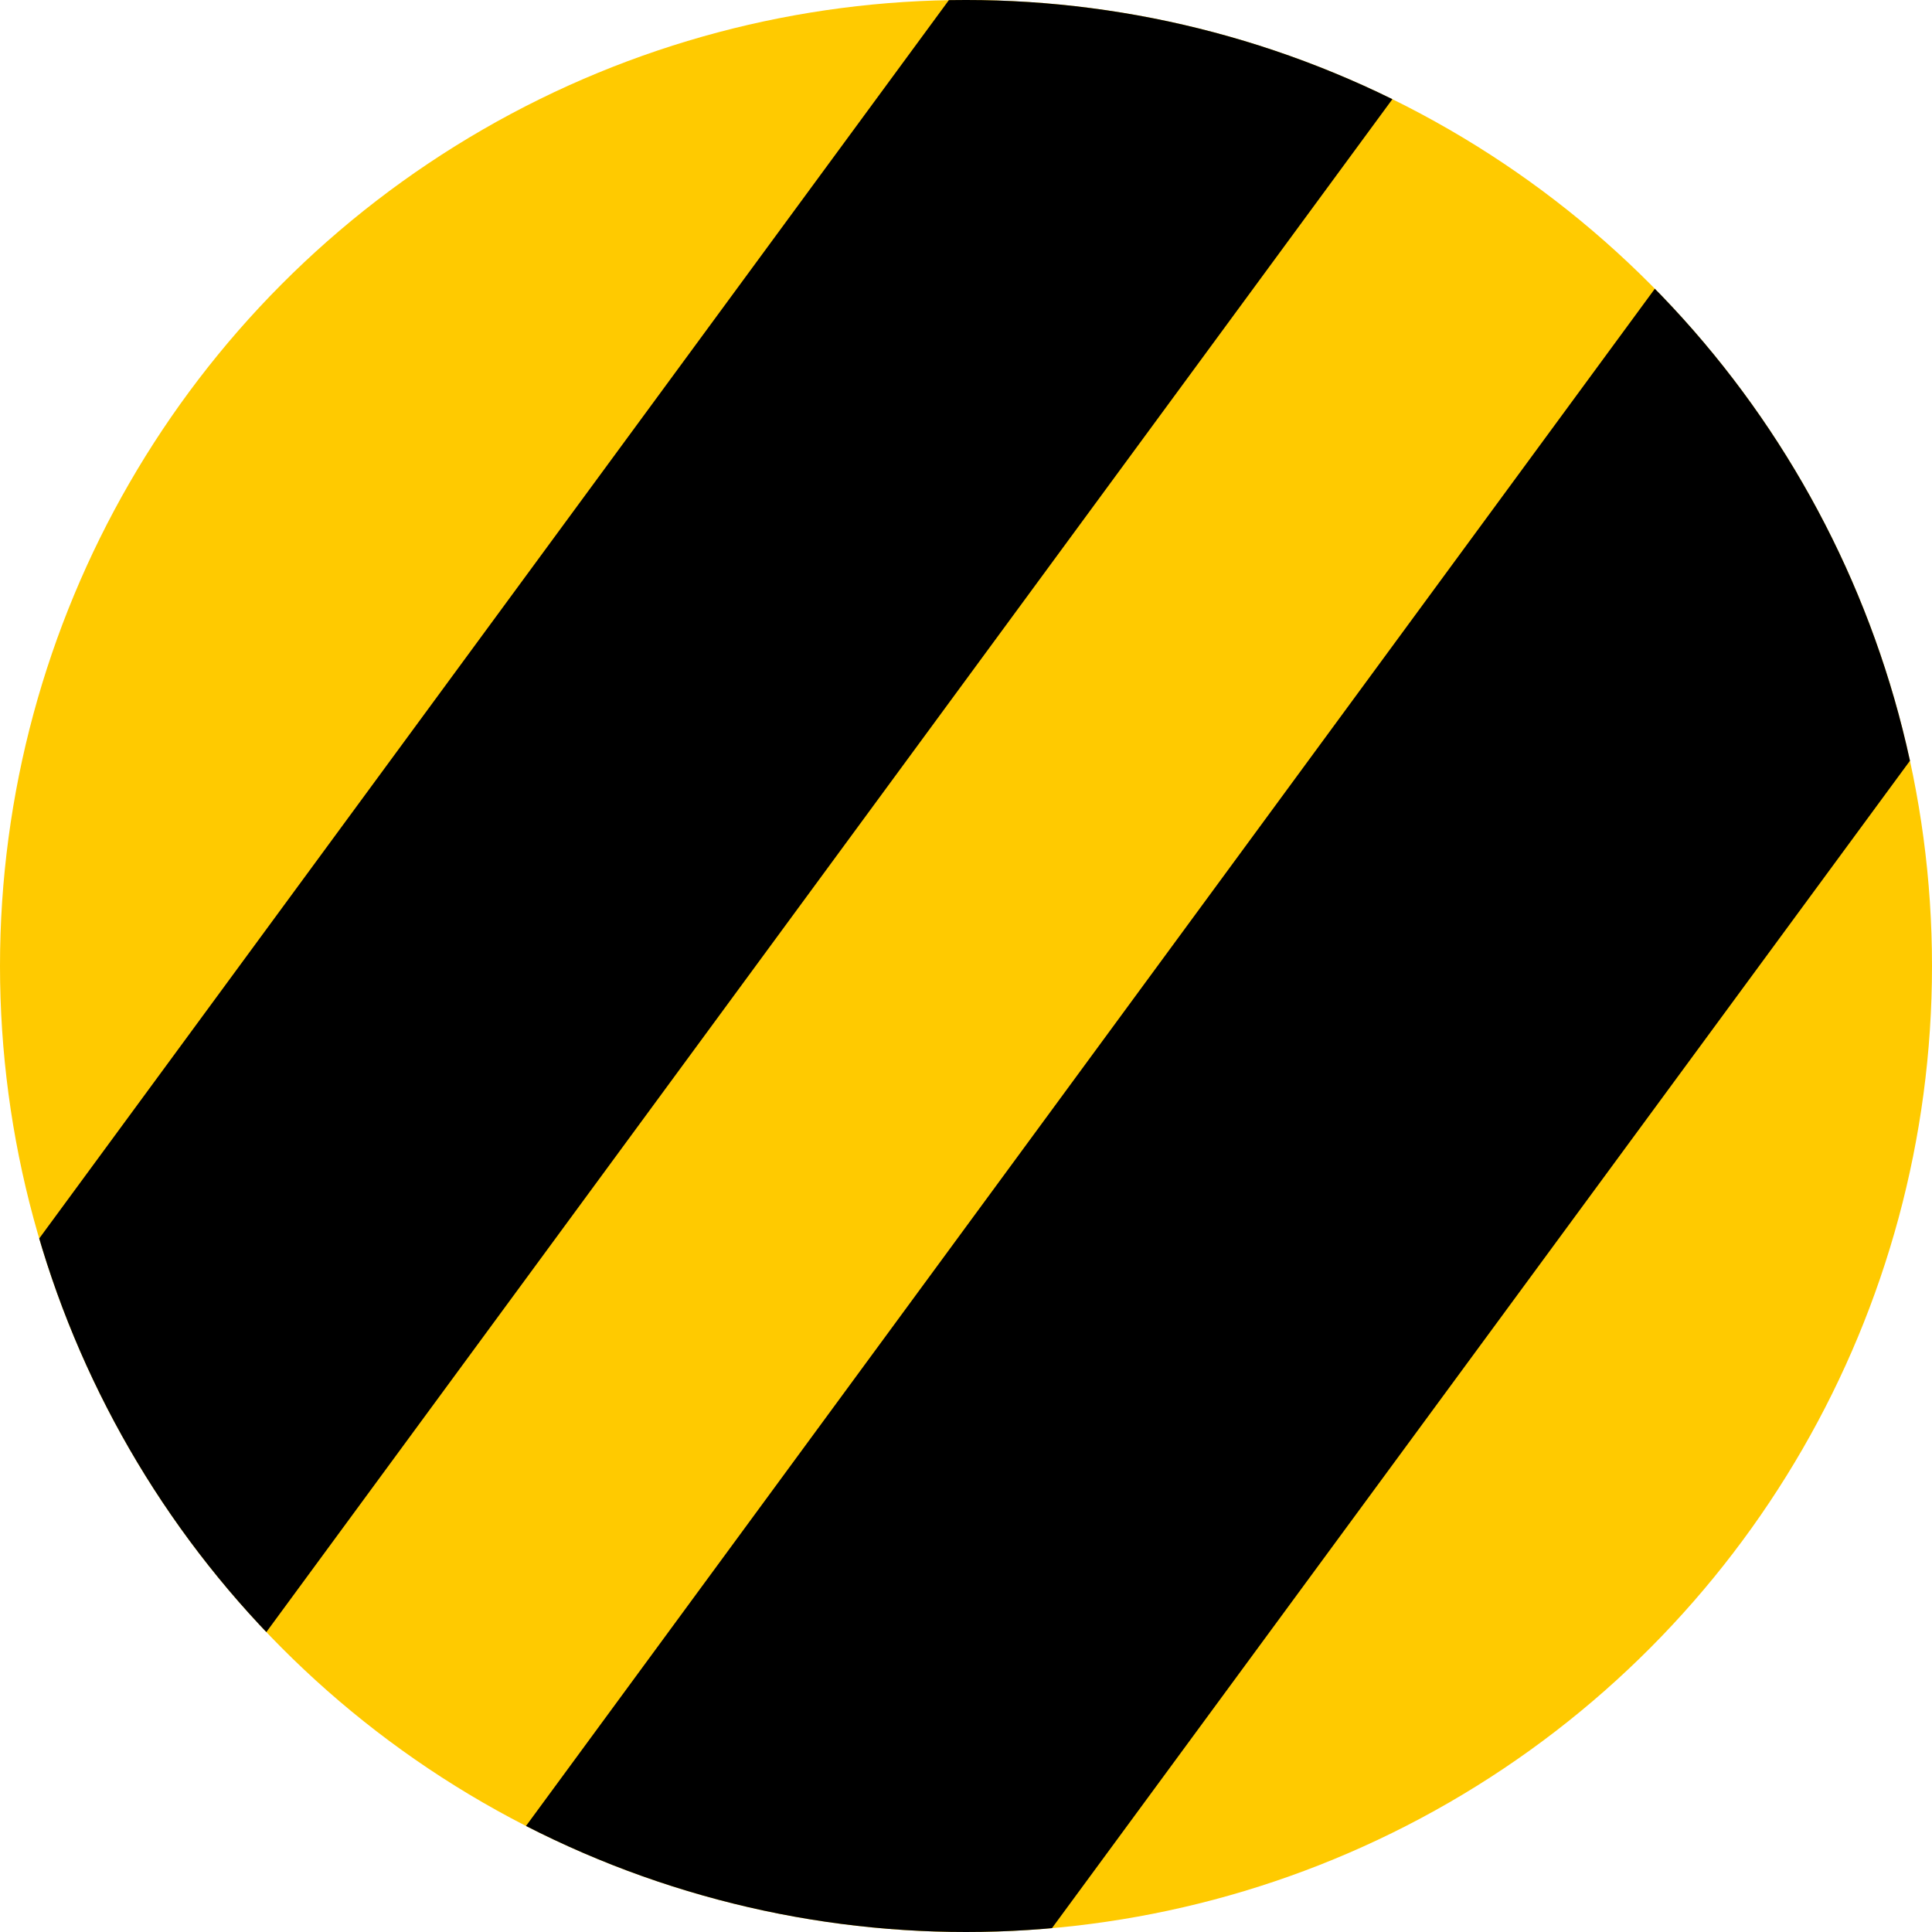 <?xml version="1.0" encoding="UTF-8"?>
<svg id="_レイヤー_1" data-name="レイヤー 1" xmlns="http://www.w3.org/2000/svg" xmlns:xlink="http://www.w3.org/1999/xlink" viewBox="0 0 17.32 17.32">
  <defs>
    <style>
      .cls-1 {
        fill: none;
      }

      .cls-2 {
        clip-path: url(#clippath);
      }

      .cls-3 {
        fill: #ffca00;
      }
    </style>
    <clipPath id="clippath">
      <circle class="cls-1" cx="8.66" cy="8.66" r="8.66"/>
    </clipPath>
  </defs>
  <circle class="cls-3" cx="8.66" cy="8.66" r="8.66"/>
  <g class="cls-2">
    <rect x="-4.03" y="4.87" width="19.8" height="3.73" transform="translate(-3.03 7.48) rotate(-53.7)"/>
    <polygon points="7.34 20.13 3.9 17.48 15.62 1.52 19.07 4.17 7.34 20.13"/>
  </g>
</svg>